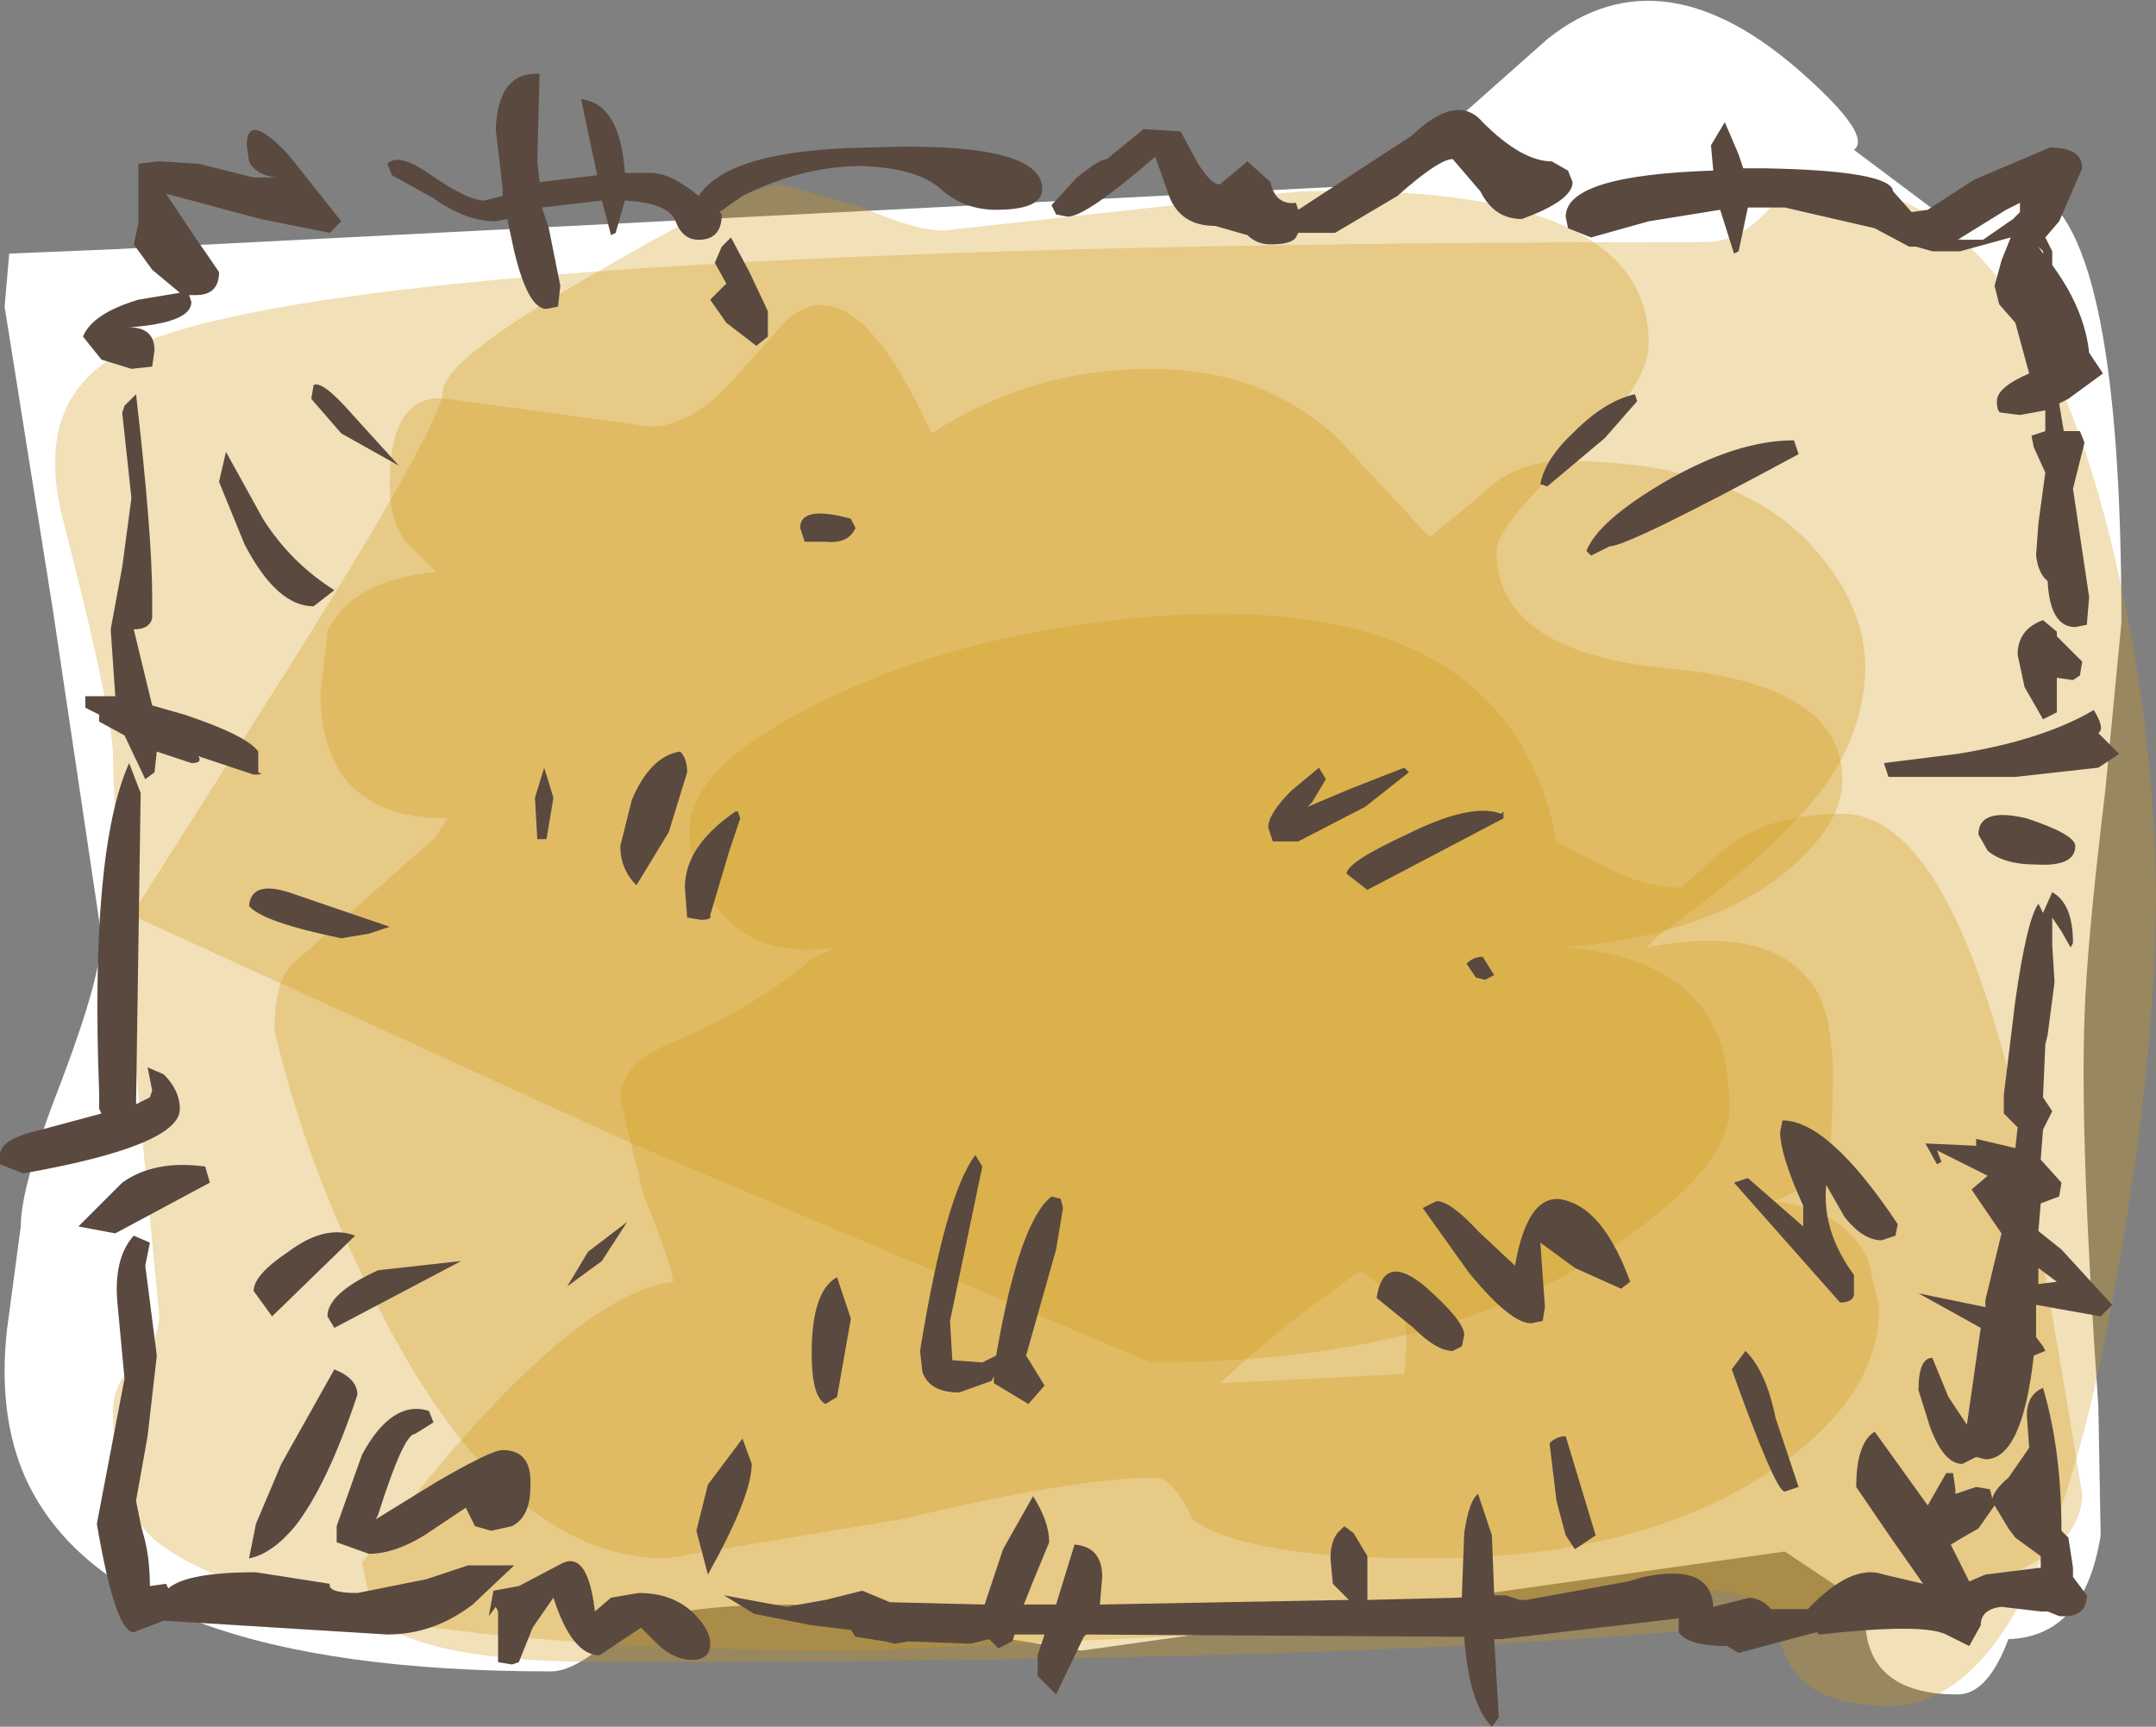 <?xml version="1.0" encoding="UTF-8" standalone="no"?>
<svg xmlns:xlink="http://www.w3.org/1999/xlink" height="37.45px" width="46.75px" xmlns="http://www.w3.org/2000/svg">
  <rect width="100%" height="100%" fill="#808080" stroke="none"/>
  <g transform="matrix(1.0, 0.0, 0.0, 1.0, 22.95, 19.5)">
    <path d="M17.25 -16.25 L19.25 -14.75 Q20.4 -15.8 21.2 -15.35 23.05 -14.4 23.05 -6.0 L22.7 -2.35 Q22.3 0.95 22.25 2.55 22.15 5.25 22.55 11.0 L22.6 13.8 Q22.25 16.0 20.6 16.05 20.15 17.25 19.5 17.25 17.6 17.25 17.5 15.75 L17.55 15.35 15.75 14.15 0.5 16.3 -2.6 15.8 -5.75 15.3 Q-8.95 15.3 -9.7 16.05 -10.5 16.75 -11.0 16.75 -20.5 16.75 -22.4 12.55 -23.0 11.2 -22.8 9.35 L-22.5 7.1 Q-22.5 6.2 -21.6 3.9 -20.75 1.65 -20.75 0.8 L-21.8 -6.25 -22.85 -12.85 -22.75 -14.0 -20.35 -14.1 7.05 -15.5 10.6 -18.65 Q13.1 -20.65 16.2 -17.85 17.65 -16.55 17.25 -16.25" fill="#ffffff" fill-rule="evenodd" stroke="none"/>
    <path d="M15.3 -14.85 Q15.9 -15.5 16.5 -15.5 20.9 -15.5 22.8 -7.85 23.75 -4.05 23.8 -0.15 23.8 3.75 22.8 9.0 21.2 17.5 18.0 17.5 16.1 17.5 15.7 16.25 15.3 15.0 14.25 15.0 L9.9 15.65 -4.25 16.3 Q-16.15 16.3 -19.4 14.05 -20.5 13.3 -20.5 11.1 -20.5 10.5 -20.0 10.05 -19.5 9.65 -19.5 9.0 -20.5 -1.25 -20.5 -3.1 -20.5 -4.0 -21.6 -8.3 -22.2 -10.7 -20.5 -11.75 -16.45 -14.25 14.05 -14.25 14.7 -14.25 15.3 -14.85 M5.0 9.2 L4.0 10.05 3.5 10.5 7.5 10.3 7.55 9.6 Q7.55 8.85 7.2 8.55 L6.55 8.05 5.0 9.2" fill="#d19815" fill-opacity="0.302" fill-rule="evenodd" stroke="none"/>
    <path d="M6.05 -10.0 L8.05 -7.85 9.15 -8.75 Q9.85 -9.5 11.0 -9.5 14.95 -9.5 16.6 -7.35 17.45 -6.3 17.5 -5.1 17.5 -3.6 16.5 -2.3 15.5 -1.0 13.0 0.8 L12.75 1.05 Q15.55 0.5 16.45 2.0 16.8 2.65 16.8 4.0 L16.75 5.25 Q16.5 6.25 15.5 6.55 17.0 6.7 17.55 7.8 L17.8 8.85 Q17.8 10.9 15.3 12.5 12.5 14.3 8.0 14.3 4.05 14.3 2.9 13.45 2.5 12.55 2.1 12.55 0.35 12.55 -3.4 13.45 L-8.5 14.3 Q-12.05 14.3 -14.85 8.65 -16.3 5.8 -17.0 2.85 -17.0 1.75 -16.6 1.4 L-13.5 -1.35 -13.25 -1.75 Q-16.0 -1.75 -16.0 -4.5 L-15.85 -5.8 Q-15.35 -6.9 -13.5 -7.1 L-14.15 -7.75 Q-14.5 -8.2 -14.5 -9.0 -14.5 -11.0 -13.25 -10.85 L-8.85 -10.25 Q-8.05 -10.25 -7.2 -11.1 L-5.9 -12.55 Q-4.45 -13.85 -2.75 -10.1 -0.6 -11.5 2.0 -11.5 4.45 -11.5 6.05 -10.0" fill="#d19815" fill-opacity="0.302" fill-rule="evenodd" stroke="none"/>
    <path d="M11.95 -0.65 Q12.75 -0.25 13.5 -0.25 L14.4 -1.05 Q15.35 -1.85 17.0 -1.85 19.25 -1.85 20.75 4.35 L21.8 10.5 22.2 12.9 Q22.2 14.1 20.25 14.8 15.15 16.55 -9.75 16.55 -13.85 16.55 -14.85 15.55 L-15.1 14.4 Q-10.75 8.6 -8.35 8.3 -8.4 7.9 -9.0 6.4 L-9.5 4.35 Q-9.5 3.55 -8.35 3.1 -6.5 2.3 -5.35 1.3 L-4.85 1.05 Q-6.5 1.3 -7.35 0.25 -8.0 -0.5 -8.0 -1.5 -8.0 -2.85 -5.3 -4.2 -2.65 -5.55 0.8 -6.0 9.7 -7.15 10.8 -1.25 L11.95 -0.65" fill="#d19815" fill-opacity="0.302" fill-rule="evenodd" stroke="none"/>
    <path d="M11.15 -9.6 Q9.5 -8.1 9.5 -7.55 9.5 -5.35 13.25 -5.0 17.0 -4.65 17.0 -2.6 17.0 -1.65 15.9 -0.7 14.25 0.75 11.0 1.05 13.45 1.25 14.2 2.75 14.55 3.4 14.55 4.55 14.55 5.85 12.0 7.55 8.3 10.05 2.0 10.05 L-9.25 5.3 -20.1 0.35 -16.7 -5.0 Q-13.35 -10.35 -13.35 -11.0 -13.35 -11.7 -10.0 -13.6 -6.75 -15.5 -6.0 -15.5 L-4.25 -15.0 Q-3.1 -14.5 -2.5 -14.5 L5.25 -15.35 Q12.8 -15.55 12.8 -12.05 12.8 -11.1 11.15 -9.6" fill="#d19815" fill-opacity="0.302" fill-rule="evenodd" stroke="none"/>
    <path d="M14.15 -16.35 L14.45 -16.85 14.75 -16.15 14.85 -15.85 15.3 -15.85 Q18.05 -15.8 18.1 -15.35 L18.5 -14.9 18.85 -14.95 19.85 -15.6 21.5 -16.3 Q22.2 -16.3 22.2 -15.85 L21.7 -14.7 21.4 -14.35 21.55 -14.05 21.55 -13.75 Q22.25 -12.8 22.35 -11.85 L22.65 -11.4 21.9 -10.85 21.7 -10.75 21.8 -10.15 22.15 -10.15 22.25 -9.9 22.0 -8.9 22.35 -6.55 22.3 -5.95 22.05 -5.9 Q21.5 -5.9 21.45 -6.9 21.25 -7.05 21.2 -7.45 L21.25 -8.15 21.4 -9.25 21.15 -9.8 21.1 -10.05 21.4 -10.15 21.4 -10.6 20.85 -10.5 20.45 -10.55 Q20.35 -10.55 20.35 -10.8 20.35 -11.1 21.05 -11.4 L20.75 -12.5 20.4 -12.9 20.3 -13.3 20.45 -13.85 20.65 -14.35 19.55 -14.05 19.05 -14.05 18.95 -14.05 18.6 -14.15 18.45 -14.15 17.7 -14.55 15.75 -15.0 14.95 -15.0 14.75 -14.05 14.65 -14.0 14.35 -14.95 12.8 -14.7 11.55 -14.35 11.05 -14.55 11.0 -14.8 Q11.0 -15.7 14.2 -15.8 L14.15 -16.35 M11.05 -15.8 L11.15 -15.55 Q11.15 -15.15 10.05 -14.75 9.45 -14.75 9.15 -15.35 L8.55 -16.05 Q8.25 -16.05 7.35 -15.25 L6.0 -14.45 5.2 -14.45 5.15 -14.35 Q5.05 -14.2 4.6 -14.2 4.3 -14.2 4.1 -14.4 L3.4 -14.6 Q2.65 -14.6 2.4 -15.25 L2.1 -16.1 Q0.6 -14.8 0.2 -14.8 L-0.05 -14.85 -0.15 -15.05 0.4 -15.65 Q0.9 -16.05 1.05 -16.05 L1.85 -16.7 2.65 -16.65 3.0 -16.0 Q3.3 -15.5 3.5 -15.5 L4.1 -16.0 4.6 -15.55 Q4.7 -15.05 5.15 -15.1 L5.2 -14.95 7.65 -16.55 Q8.65 -17.5 9.2 -16.85 10.05 -16.0 10.7 -16.0 L11.05 -15.8 M20.05 -14.3 L20.7 -14.75 20.85 -14.9 20.85 -15.05 20.85 -15.1 20.55 -14.95 19.5 -14.3 20.05 -14.3 M4.55 -1.55 Q4.55 -1.85 5.05 -2.35 L5.65 -2.85 5.8 -2.6 5.5 -2.1 5.4 -2.0 6.35 -2.4 7.5 -2.85 7.6 -2.75 6.65 -2.0 5.2 -1.25 4.65 -1.25 4.55 -1.55 M6.25 -0.55 Q6.25 -0.8 7.55 -1.4 8.95 -2.1 9.6 -1.85 L9.65 -1.9 9.65 -1.75 6.7 -0.2 6.25 -0.55 M16.05 -9.65 Q12.35 -7.65 11.95 -7.65 L11.55 -7.45 11.45 -7.55 Q11.7 -8.2 13.15 -9.05 14.7 -9.95 15.95 -9.95 L16.05 -9.65 M12.5 -10.95 L12.55 -10.8 11.85 -10.0 10.6 -8.95 10.45 -9.0 Q10.55 -9.55 11.2 -10.15 11.85 -10.8 12.5 -10.95 M19.95 -1.4 Q19.95 -2.0 21.0 -1.75 22.05 -1.4 22.05 -1.15 22.05 -0.7 21.2 -0.75 20.5 -0.75 20.15 -1.05 L19.95 -1.4 M17.9 -2.95 L19.5 -3.15 Q21.35 -3.45 22.45 -4.1 22.7 -3.7 22.55 -3.6 L23.0 -3.15 22.55 -2.85 20.75 -2.65 18.0 -2.65 17.9 -2.95 M21.35 -14.05 L21.25 -14.15 21.35 -14.0 21.35 -14.05 M21.65 -5.7 L22.2 -5.15 22.15 -4.85 22.0 -4.75 21.65 -4.8 21.65 -4.05 21.35 -3.9 20.95 -4.6 20.8 -5.3 Q20.8 -5.85 21.35 -6.05 L21.65 -5.8 21.65 -5.7 M21.75 0.7 L21.55 0.4 21.55 1.0 21.6 1.8 21.45 2.95 21.4 3.15 21.35 4.3 21.55 4.6 21.35 5.0 21.3 5.65 21.75 6.15 21.7 6.45 21.3 6.6 21.25 7.2 21.75 7.6 22.85 8.8 22.6 9.05 21.2 8.8 21.2 9.0 21.2 9.5 21.35 9.7 21.4 9.8 21.15 9.9 Q20.9 12.15 20.1 12.15 L19.9 12.1 19.6 12.25 Q19.2 12.25 18.9 11.45 L18.65 10.65 Q18.65 9.95 18.95 9.95 L19.3 10.8 19.7 11.4 20.0 9.3 18.65 8.55 20.1 8.85 20.1 8.7 20.45 7.25 19.8 6.3 20.15 6.0 19.05 5.45 19.15 5.7 19.05 5.75 18.8 5.3 19.9 5.35 19.9 5.2 20.75 5.4 20.8 4.95 20.5 4.65 20.5 4.25 20.75 2.2 Q21.0 0.45 21.25 0.1 L21.35 0.3 21.55 -0.15 Q22.0 0.1 22.0 0.95 L21.95 1.05 21.75 0.7 M21.25 8.35 L21.65 8.3 21.25 8.0 21.25 8.35 M21.0 11.2 Q21.0 10.75 21.35 10.6 21.75 11.95 21.75 13.7 L21.9 13.85 22.0 14.5 22.0 14.7 22.3 15.1 Q22.3 15.6 21.7 15.55 L21.45 15.45 21.3 15.45 20.45 15.35 Q20.0 15.4 20.0 15.75 L19.75 16.2 19.25 15.95 Q18.75 15.7 16.5 15.95 L16.45 15.9 16.25 15.95 14.75 16.35 14.5 16.2 Q13.65 16.2 13.45 15.9 L13.45 15.6 9.6 16.05 9.45 16.05 9.55 17.75 9.4 17.95 Q8.9 17.45 8.8 16.0 L0.6 15.95 0.55 16.0 -0.05 17.25 -0.45 16.85 -0.45 16.4 -0.3 15.95 -0.95 15.95 -1.0 16.1 -1.3 16.25 -1.5 16.05 -1.9 16.15 -3.25 16.1 -3.55 16.15 -3.75 16.1 -4.4 16.0 -4.5 15.85 -5.35 15.75 -6.6 15.5 -7.25 15.1 -5.9 15.35 -5.05 15.2 -4.25 15.0 -3.65 15.25 -1.6 15.3 -1.2 14.1 -0.55 12.95 Q-0.2 13.5 -0.2 13.95 L-0.55 14.8 -0.75 15.3 -0.05 15.3 0.35 14.0 Q0.95 14.05 0.95 14.7 L0.9 15.3 6.3 15.2 5.95 14.85 5.9 14.3 Q5.9 13.95 6.05 13.75 L6.2 13.6 6.4 13.75 6.7 14.25 6.7 15.0 6.7 15.2 8.75 15.15 8.75 15.05 8.8 13.75 Q8.9 13.05 9.1 12.9 L9.4 13.8 9.45 15.1 9.7 15.1 10.0 15.2 10.15 15.2 12.35 14.8 12.7 14.7 Q14.15 14.4 14.2 15.35 L15.0 15.15 Q15.3 15.2 15.45 15.4 L16.25 15.4 Q17.2 14.4 17.9 14.65 L18.75 14.85 18.05 13.85 17.3 12.75 Q17.3 11.8 17.7 11.55 L18.85 13.15 19.25 12.45 19.4 12.45 19.45 12.8 19.45 12.9 19.9 12.75 20.2 12.8 20.25 13.0 Q20.3 12.8 20.6 12.55 L21.05 11.9 21.0 11.2 M20.6 13.65 L20.3 13.15 19.95 13.65 19.6 13.85 19.35 14.0 19.75 14.8 20.1 14.65 21.3 14.5 21.3 14.25 20.75 13.85 20.6 13.65 M15.7 4.8 Q16.7 4.8 18.2 7.05 L18.15 7.3 17.85 7.4 Q17.45 7.4 17.05 6.9 L16.65 6.2 Q16.55 7.2 17.25 8.15 L17.25 8.6 Q17.2 8.75 16.95 8.75 L14.65 6.15 14.95 6.05 16.15 7.1 16.15 6.65 Q15.65 5.55 15.65 5.05 L15.7 4.8 M10.25 9.2 Q9.8 9.2 8.9 8.1 L7.9 6.7 8.2 6.55 Q8.5 6.55 9.1 7.2 L9.9 7.95 Q10.2 6.25 11.05 6.55 11.85 6.8 12.4 8.3 L12.2 8.45 11.2 8.0 10.45 7.45 10.55 8.85 10.5 9.15 10.25 9.2 M11.0 11.65 L11.65 13.8 11.2 14.1 11.0 13.8 10.8 13.05 10.65 11.8 Q10.8 11.65 11.0 11.65 M14.9 9.8 Q15.35 10.25 15.55 11.25 L16.05 12.75 15.75 12.85 Q15.55 12.85 14.6 10.2 L14.9 9.8 M8.85 1.4 Q9.0 1.25 9.2 1.25 L9.45 1.65 9.25 1.75 9.05 1.7 8.85 1.4 M0.1 6.7 L-0.05 7.6 -0.7 9.9 -0.3 10.55 -0.65 10.95 -1.4 10.5 -1.4 10.35 -1.45 10.45 -2.15 10.7 Q-2.8 10.7 -2.95 10.25 L-3.0 9.8 Q-2.45 6.4 -1.8 5.55 L-1.65 5.8 -2.35 9.15 -2.3 10.0 -1.65 10.05 -1.45 9.95 -1.35 9.9 Q-0.85 7.0 -0.15 6.45 L0.05 6.5 0.1 6.7 M8.75 9.7 L8.55 9.8 Q8.2 9.8 7.7 9.3 L6.9 8.65 Q7.05 7.65 7.95 8.4 8.8 9.15 8.8 9.45 L8.75 9.7 M-20.8 -4.0 L-21.1 -4.15 -21.1 -4.4 -20.45 -4.4 -20.55 -5.85 -20.3 -7.2 -20.1 -8.7 -20.3 -10.55 -20.25 -10.7 -20.0 -10.95 Q-19.65 -7.9 -19.65 -6.55 L-19.65 -6.1 Q-19.7 -5.85 -20.05 -5.85 L-19.65 -4.2 -18.95 -4.0 Q-17.6 -3.55 -17.35 -3.2 L-17.35 -2.75 Q-17.2 -2.7 -17.45 -2.7 L-18.65 -3.1 Q-18.55 -2.95 -18.8 -2.95 L-19.55 -3.2 -19.6 -2.75 -19.8 -2.6 -20.25 -3.55 -20.8 -3.85 -20.8 -4.0 M-21.15 -12.2 Q-20.95 -12.7 -19.95 -13.0 L-19.05 -13.15 -19.65 -13.65 -20.05 -14.2 -19.95 -14.65 -19.95 -15.95 -19.5 -16.0 -18.65 -15.95 -17.45 -15.65 -16.95 -15.65 Q-17.4 -15.7 -17.55 -16.0 L-17.6 -16.35 Q-17.6 -17.1 -16.7 -16.15 L-15.55 -14.7 -15.8 -14.45 -17.3 -14.75 -19.35 -15.3 -18.75 -14.4 -18.2 -13.6 Q-18.2 -13.1 -18.7 -13.1 L-18.85 -13.1 -18.8 -12.95 Q-18.8 -12.5 -20.15 -12.4 -19.6 -12.4 -19.6 -11.9 L-19.65 -11.55 -20.1 -11.5 -20.75 -11.7 -21.15 -12.2 M-8.85 -15.75 Q-8.4 -15.75 -7.8 -15.25 -7.15 -16.25 -4.15 -16.3 -0.35 -16.45 -0.35 -15.4 -0.35 -14.95 -1.35 -14.95 -2.05 -14.95 -2.55 -15.4 -3.05 -15.85 -4.25 -15.9 -5.55 -15.9 -6.85 -15.25 L-7.35 -14.9 -7.3 -14.85 Q-7.3 -14.3 -7.8 -14.3 -8.15 -14.3 -8.3 -14.7 -8.45 -15.1 -9.4 -15.15 L-9.6 -14.45 -9.7 -14.4 -9.9 -15.15 -11.2 -15.0 -11.05 -14.55 -10.8 -13.3 -10.85 -12.85 -11.1 -12.8 Q-11.5 -12.8 -11.8 -14.05 L-11.95 -14.75 -12.2 -14.7 Q-12.85 -14.7 -13.55 -15.2 L-14.45 -15.7 -14.55 -15.95 Q-14.3 -16.2 -13.6 -15.7 -12.8 -15.15 -12.45 -15.15 L-12.05 -15.25 -12.05 -15.4 -12.2 -16.7 Q-12.15 -17.95 -11.25 -17.9 L-11.3 -16.0 -11.25 -15.55 -10.0 -15.7 -10.35 -17.35 Q-9.5 -17.25 -9.4 -15.75 L-8.85 -15.75 M-7.1 -14.35 L-6.7 -13.6 -6.3 -12.75 -6.3 -12.2 -6.55 -12.0 -7.2 -12.5 -7.55 -13.0 -7.2 -13.35 -7.45 -13.8 -7.3 -14.15 -7.1 -14.35 M-16.15 -11.15 Q-15.95 -11.25 -15.3 -10.5 L-14.3 -9.4 -15.55 -10.1 -16.2 -10.85 -16.15 -11.15 M-16.15 -6.35 Q-16.95 -6.35 -17.65 -7.7 L-18.2 -9.05 -18.05 -9.7 -17.25 -8.25 Q-16.65 -7.3 -15.7 -6.7 L-16.15 -6.35 M-19.9 -2.3 L-20.0 4.45 -19.7 4.3 -19.65 4.15 -19.75 3.65 -19.4 3.8 Q-19.05 4.15 -19.05 4.55 -19.05 5.35 -22.45 5.95 L-22.95 5.75 -22.95 5.55 Q-22.95 5.2 -22.05 5.0 L-20.75 4.65 -20.8 4.55 -20.8 4.2 Q-21.0 -1.05 -20.15 -2.95 L-19.9 -2.3 M-10.95 -2.2 L-11.1 -1.3 -11.3 -1.3 -11.35 -2.2 -11.15 -2.85 -10.95 -2.2 M-4.4 -8.05 Q-4.55 -7.7 -5.05 -7.75 L-5.5 -7.75 -5.6 -8.05 Q-5.6 -8.55 -4.5 -8.25 L-4.4 -8.05 M-9.25 -2.15 Q-8.85 -3.1 -8.2 -3.2 -8.05 -3.05 -8.05 -2.75 L-8.45 -1.45 -9.15 -0.3 Q-9.5 -0.65 -9.5 -1.15 L-9.25 -2.15 M-6.95 -1.9 L-6.9 -1.75 -7.15 -1.0 -7.55 0.35 Q-7.5 0.45 -7.75 0.45 L-8.05 0.4 -8.1 -0.25 Q-8.1 -1.15 -7.0 -1.9 L-6.95 -1.9 M-9.9 7.85 L-10.65 8.4 -10.2 7.65 -9.35 7.0 -9.9 7.85 M-6.65 12.25 Q-6.65 12.95 -7.6 14.65 L-7.85 13.7 -7.6 12.7 -6.85 11.7 -6.65 12.25 M-4.5 9.1 L-4.8 10.8 -5.05 10.95 Q-5.35 10.8 -5.35 9.85 -5.35 8.5 -4.8 8.2 L-4.5 9.1 M-14.95 0.75 L-15.55 0.85 Q-17.25 0.5 -17.55 0.15 -17.5 -0.45 -16.55 -0.1 L-14.5 0.6 -14.95 0.75 M-18.4 6.15 L-20.45 7.25 -21.25 7.1 -20.3 6.15 Q-19.6 5.65 -18.5 5.8 L-18.4 6.15 M-17.45 8.5 Q-17.45 8.15 -16.7 7.65 -15.9 7.05 -15.25 7.3 L-17.05 9.05 -17.45 8.5 M-19.8 7.95 L-19.55 9.9 -19.75 11.65 -20.0 13.05 -19.9 13.55 -19.85 13.75 Q-19.7 14.25 -19.7 14.9 L-19.35 14.85 -19.3 14.95 Q-18.9 14.6 -17.4 14.6 L-15.8 14.85 Q-15.85 15.05 -15.2 15.05 L-13.7 14.75 -12.8 14.45 -11.8 14.45 -12.7 15.3 Q-13.55 15.95 -14.55 15.95 L-19.4 15.65 -20.05 15.9 Q-20.45 15.9 -20.85 13.55 L-20.25 10.4 -20.4 8.8 Q-20.5 7.8 -20.05 7.3 L-19.7 7.45 -19.8 7.95 M-15.2 10.75 Q-15.85 12.7 -16.55 13.6 -17.05 14.2 -17.55 14.3 L-17.4 13.55 -16.85 12.25 -15.7 10.2 Q-15.2 10.4 -15.2 10.75 M-15.85 9.05 Q-15.85 8.55 -14.75 8.05 L-12.95 7.85 -15.7 9.3 -15.85 9.05 M-13.65 11.1 L-13.55 11.35 -13.95 11.6 Q-14.2 11.6 -14.75 13.35 L-14.8 13.45 -13.5 12.65 Q-12.3 11.95 -12.05 11.95 -11.4 11.95 -11.45 12.75 -11.45 13.4 -11.85 13.6 L-12.3 13.7 -12.65 13.6 -12.7 13.5 -12.85 13.2 -13.45 13.6 -13.75 13.8 Q-14.4 14.2 -14.95 14.2 L-15.65 13.95 -15.65 13.7 -15.65 13.6 -15.1 12.05 Q-14.45 10.85 -13.65 11.1 M-12.2 15.35 L-12.35 15.55 -12.25 15.0 -11.7 14.9 -10.75 14.4 Q-10.2 14.15 -10.05 15.45 L-9.7 15.15 -9.1 15.05 Q-8.35 15.05 -7.9 15.5 -7.55 15.85 -7.55 16.15 -7.55 16.5 -7.95 16.5 -8.3 16.5 -8.65 16.2 L-9.05 15.8 -9.95 16.4 Q-10.55 16.4 -10.95 15.15 L-11.4 15.8 -11.7 16.55 -11.85 16.6 -12.15 16.55 -12.15 15.45 -12.2 15.35" fill="#5a493f" fill-rule="evenodd" stroke="none"/>
  </g>
</svg>
